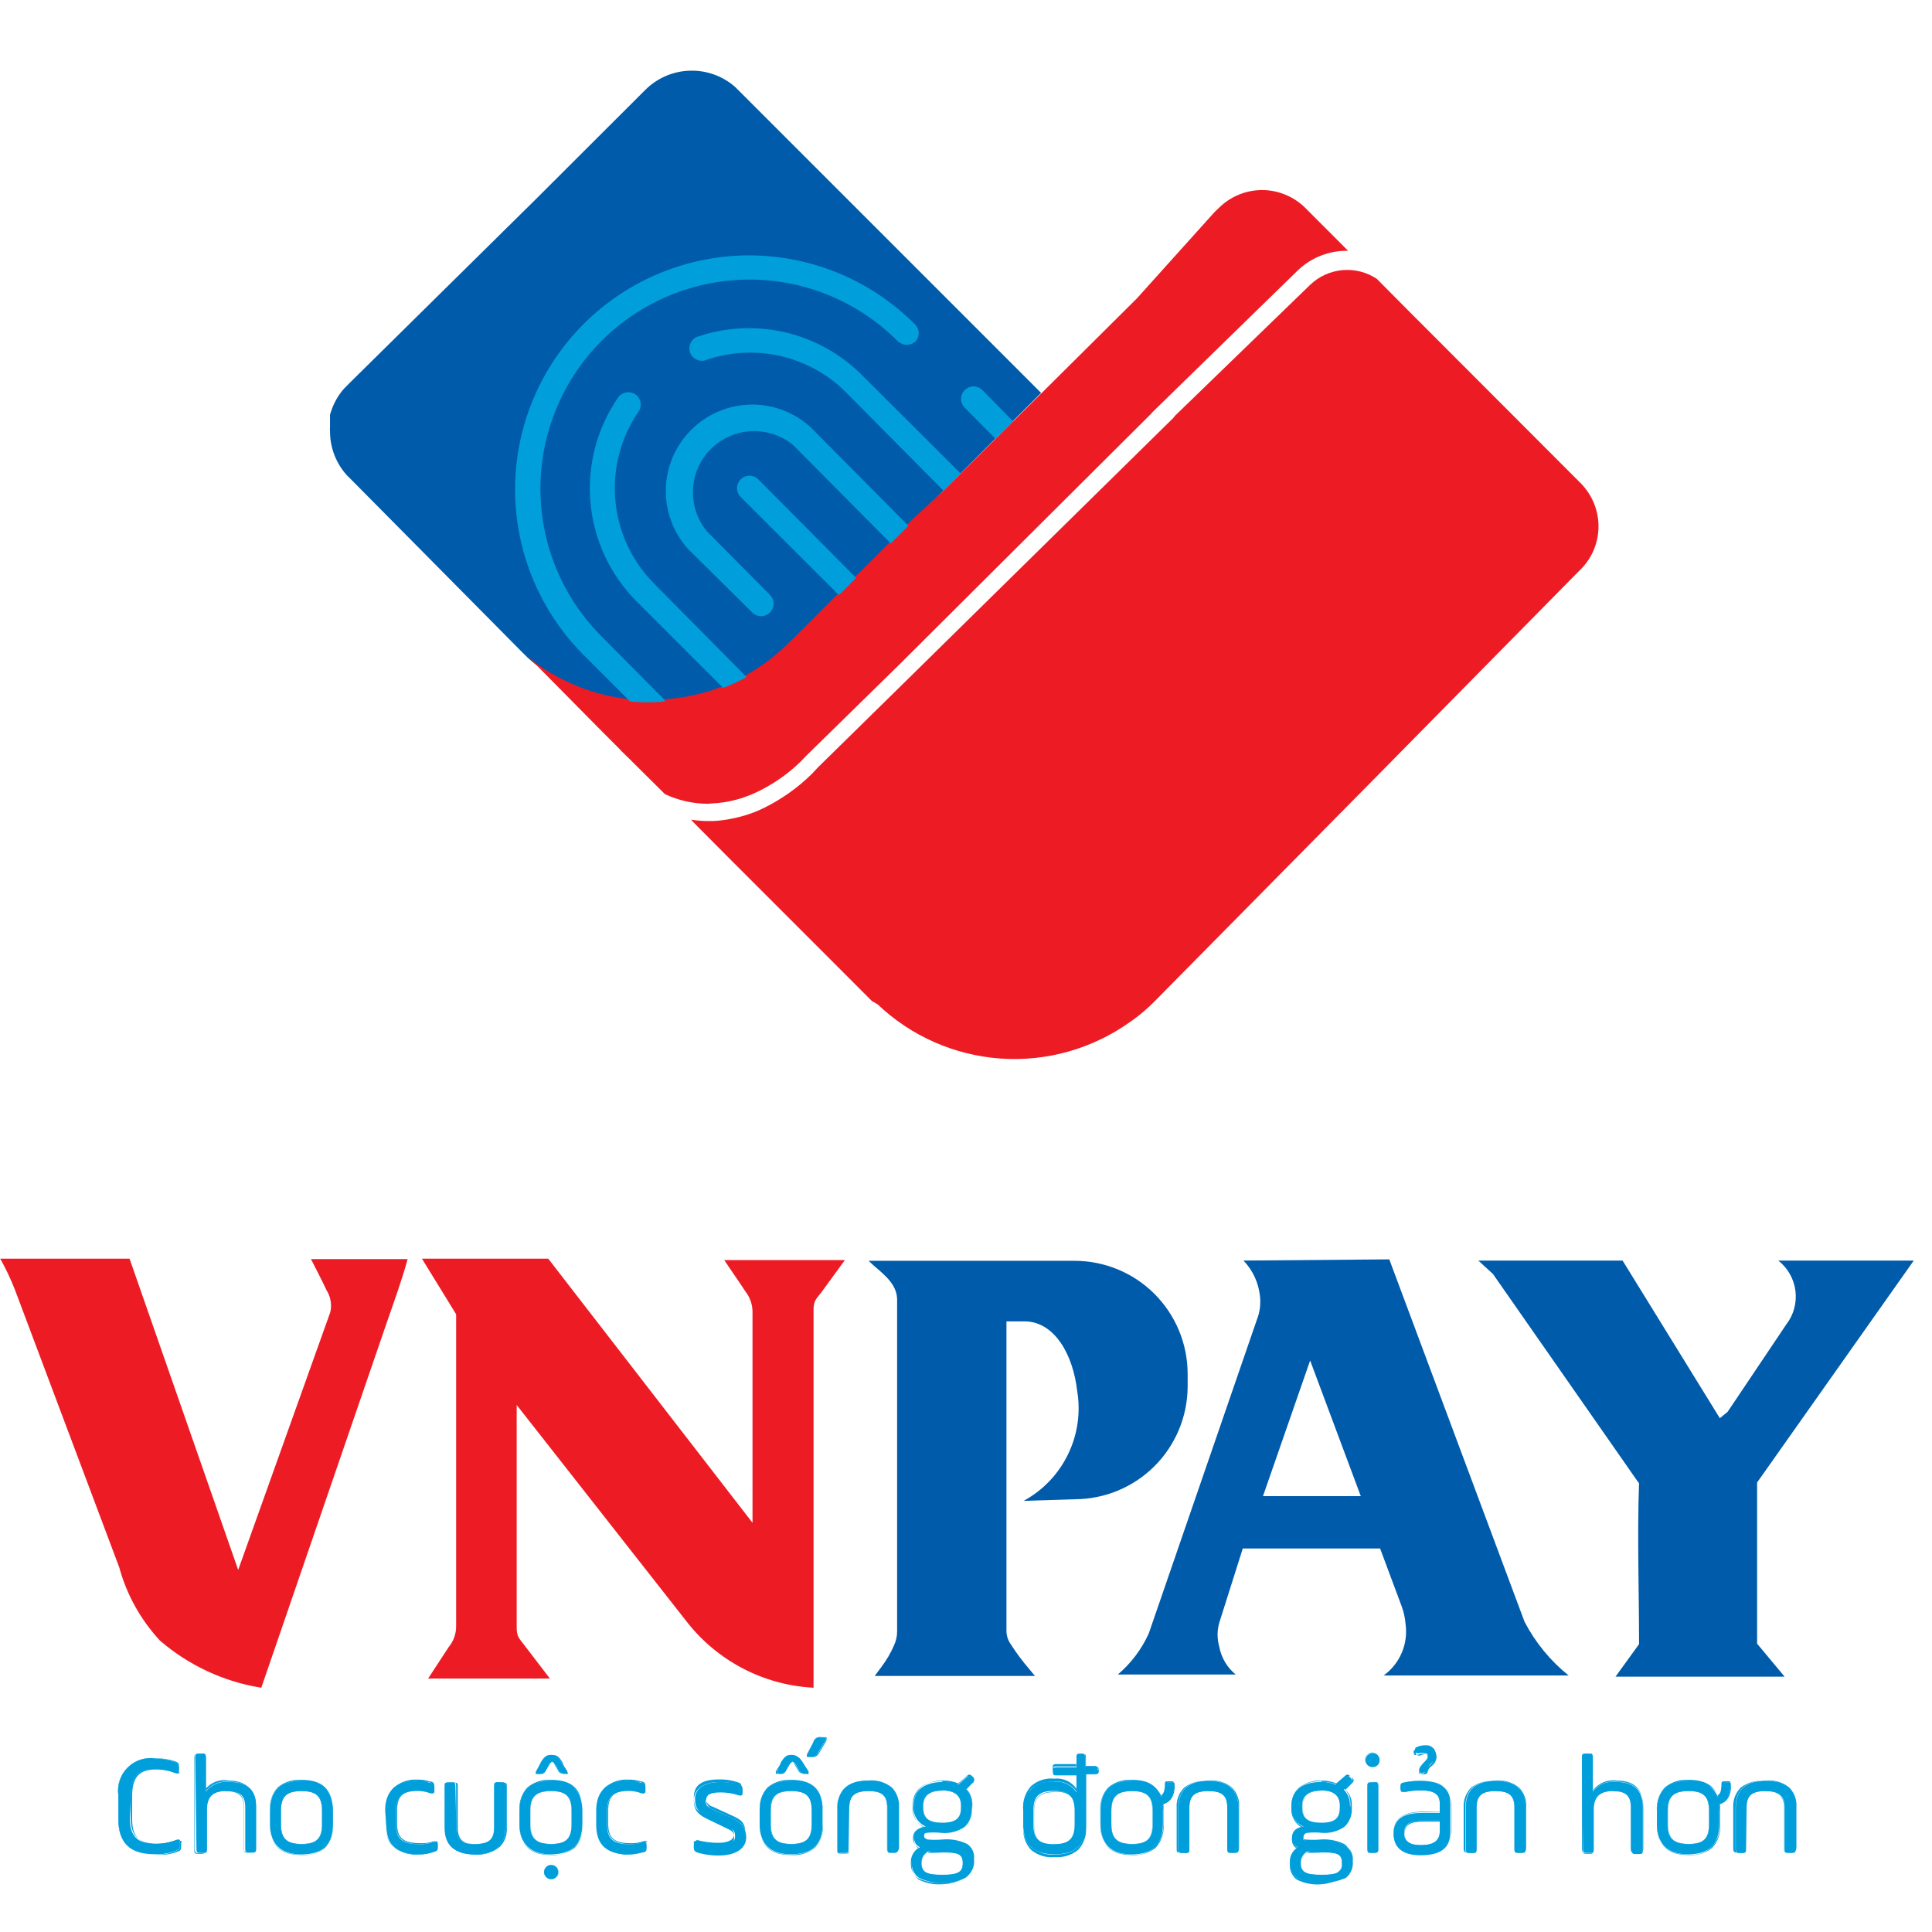 <svg width="32" height="32" viewBox="0 0 32 32" fill="none" xmlns="http://www.w3.org/2000/svg">
<path d="M17.244 6.508L15.683 8.069L15.605 8.147L15.109 8.643L14.742 9.013L14.247 9.509L14.169 9.583L13.954 9.802L13.876 9.876L13.146 10.606L13.068 10.68C12.855 10.893 12.613 11.075 12.35 11.222C12.225 11.292 12.094 11.354 11.96 11.406C11.658 11.523 11.339 11.592 11.016 11.612C10.82 11.63 10.622 11.63 10.426 11.612C9.998 11.566 9.584 11.433 9.209 11.222C9.039 11.134 8.881 11.024 8.741 10.894L8.651 10.805L5.806 7.932L5.747 7.874C5.697 7.819 5.652 7.759 5.615 7.694C5.517 7.529 5.466 7.34 5.466 7.148C5.464 7.118 5.464 7.088 5.466 7.058C5.466 7.011 5.466 6.965 5.466 6.922V6.871C5.505 6.729 5.571 6.596 5.661 6.481C5.685 6.45 5.712 6.422 5.74 6.395L5.79 6.344L8.854 3.32L10.688 1.489C10.883 1.294 11.145 1.18 11.421 1.171C11.697 1.161 11.967 1.257 12.175 1.439L17.244 6.508Z" fill="#005BAA"/>
<path d="M11.727 13.313C11.481 13.313 11.237 13.258 11.013 13.153L10.432 12.576L10.287 12.435L10.264 12.408L9.995 12.139L8.641 10.769L8.73 10.859C8.872 10.99 9.031 11.102 9.203 11.191C9.578 11.402 9.992 11.534 10.42 11.581C10.616 11.598 10.813 11.598 11.009 11.581C11.333 11.561 11.652 11.491 11.954 11.374C12.088 11.322 12.218 11.261 12.344 11.191C12.607 11.044 12.849 10.861 13.062 10.648L13.14 10.574L13.87 9.844L13.948 9.77L14.163 9.552L14.241 9.477L14.736 8.982L15.103 8.611L15.61 8.143L15.688 8.065L18.83 4.943L20.118 3.511L20.188 3.444C20.378 3.255 20.636 3.148 20.904 3.148C21.172 3.148 21.43 3.255 21.62 3.444L22.33 4.155H22.354C22.194 4.148 22.035 4.174 21.886 4.231C21.737 4.288 21.602 4.375 21.488 4.486L19.087 6.828L19.064 6.855L14.896 11.007L13.355 12.517L13.261 12.615C13.051 12.819 12.81 12.987 12.547 13.114C12.401 13.185 12.246 13.238 12.086 13.271C11.995 13.29 11.903 13.302 11.809 13.306L11.727 13.313Z" fill="#ED1C24"/>
<path d="M26.181 9.431L26.103 9.509L22.704 12.959L19.125 16.584C19.014 16.697 18.894 16.8 18.766 16.893L18.716 16.928C18.093 17.372 17.336 17.586 16.573 17.533C15.81 17.479 15.09 17.162 14.536 16.635L14.442 16.581L13.83 15.968L12.101 14.239L11.523 13.658L11.445 13.576C11.538 13.591 11.632 13.599 11.726 13.599H11.808C11.919 13.594 12.028 13.58 12.136 13.556C12.319 13.52 12.496 13.46 12.663 13.377C12.95 13.234 13.214 13.047 13.443 12.822L13.549 12.709L14.876 11.406L19.438 6.918L19.461 6.887L21.701 4.717C21.846 4.578 22.035 4.492 22.236 4.474C22.437 4.456 22.638 4.508 22.805 4.619L23.328 5.146L26.177 7.999C26.202 8.023 26.226 8.049 26.247 8.077C26.406 8.271 26.487 8.517 26.475 8.767C26.463 9.017 26.358 9.254 26.181 9.431Z" fill="#ED1C24"/>
<path d="M15.167 5.653C15.127 5.69 15.074 5.711 15.019 5.711C14.964 5.711 14.911 5.69 14.871 5.653C14.55 5.33 14.169 5.074 13.75 4.899C13.33 4.723 12.88 4.632 12.425 4.631C11.507 4.628 10.625 4.99 9.973 5.637C9.322 6.285 8.954 7.164 8.951 8.083C8.948 9.001 9.31 9.883 9.958 10.535L11.011 11.596C11.012 11.604 11.012 11.612 11.011 11.62C10.82 11.637 10.628 11.637 10.438 11.62L9.657 10.839C8.933 10.11 8.528 9.122 8.531 8.094C8.535 7.065 8.947 6.081 9.677 5.356C10.406 4.632 11.394 4.227 12.422 4.23C13.45 4.234 14.435 4.646 15.159 5.376C15.195 5.413 15.215 5.462 15.217 5.513C15.218 5.564 15.2 5.614 15.167 5.653Z" fill="#009EDB"/>
<path d="M16.782 6.98L16.49 7.269L15.979 6.754C15.959 6.735 15.944 6.712 15.934 6.687C15.923 6.662 15.918 6.635 15.918 6.607C15.918 6.58 15.923 6.553 15.934 6.528C15.944 6.503 15.959 6.48 15.979 6.461C15.998 6.442 16.021 6.427 16.046 6.416C16.071 6.406 16.098 6.4 16.125 6.4C16.152 6.4 16.179 6.406 16.204 6.416C16.229 6.427 16.252 6.442 16.271 6.461L16.782 6.98Z" fill="#009EDB"/>
<path d="M12.366 11.214C12.241 11.284 12.11 11.344 11.976 11.393L10.54 9.957C10.104 9.519 9.836 8.942 9.78 8.326C9.725 7.711 9.886 7.095 10.236 6.586C10.267 6.541 10.315 6.51 10.369 6.5C10.423 6.49 10.479 6.501 10.524 6.531C10.547 6.547 10.566 6.567 10.58 6.59C10.595 6.612 10.605 6.638 10.61 6.665C10.614 6.692 10.614 6.719 10.608 6.746C10.602 6.772 10.591 6.798 10.575 6.82C10.28 7.25 10.145 7.769 10.192 8.289C10.239 8.808 10.465 9.295 10.833 9.665L12.366 11.214Z" fill="#009EDB"/>
<path d="M15.911 7.842L15.696 8.057L15.626 8.127L14.014 6.5C13.719 6.203 13.347 5.996 12.94 5.9C12.533 5.804 12.108 5.824 11.712 5.957C11.685 5.97 11.656 5.976 11.627 5.976C11.598 5.977 11.569 5.971 11.543 5.959C11.516 5.948 11.492 5.931 11.472 5.909C11.452 5.888 11.438 5.862 11.428 5.834C11.419 5.807 11.416 5.777 11.419 5.748C11.422 5.719 11.431 5.691 11.446 5.666C11.46 5.641 11.48 5.619 11.504 5.602C11.527 5.585 11.554 5.573 11.583 5.567C12.05 5.414 12.551 5.394 13.028 5.51C13.506 5.626 13.942 5.873 14.287 6.223L15.911 7.842Z" fill="#009EDB"/>
<path d="M15.047 8.709L14.754 9.001L13.135 7.37C12.94 7.21 12.692 7.129 12.44 7.142C12.188 7.154 11.95 7.261 11.772 7.439C11.594 7.618 11.489 7.857 11.478 8.109C11.467 8.361 11.55 8.608 11.71 8.802L12.752 9.852C12.791 9.891 12.813 9.944 12.813 9.998C12.813 10.053 12.791 10.106 12.752 10.145C12.714 10.184 12.661 10.206 12.606 10.206C12.551 10.206 12.498 10.184 12.46 10.145L11.398 9.095C11.151 8.822 11.018 8.463 11.028 8.095C11.038 7.726 11.19 7.375 11.452 7.116C11.714 6.856 12.066 6.708 12.435 6.701C12.803 6.695 13.161 6.831 13.431 7.081L15.047 8.709Z" fill="#009EDB"/>
<path d="M14.18 9.571L13.965 9.789L13.895 9.856L12.268 8.232C12.229 8.193 12.207 8.141 12.207 8.086C12.207 8.031 12.229 7.978 12.268 7.94C12.306 7.901 12.359 7.879 12.414 7.879C12.469 7.879 12.521 7.901 12.56 7.94L14.18 9.571Z" fill="#009EDB"/>
<path fill-rule="evenodd" clip-rule="evenodd" d="M27.14 24.559L24.728 21.101L24.486 20.879H26.875L28.486 23.49L28.615 23.384L29.587 21.936C29.709 21.778 29.763 21.578 29.738 21.38C29.713 21.182 29.611 21.002 29.454 20.879H31.698L29.103 24.555V27.224L29.559 27.771H26.758L27.148 27.232C27.148 26.346 27.116 25.445 27.148 24.559H27.14ZM20.596 20.879C20.75 21.039 20.846 21.247 20.869 21.468C20.884 21.6 20.867 21.734 20.818 21.858L19.027 27.056C18.908 27.318 18.734 27.549 18.515 27.735H20.467C20.323 27.618 20.227 27.453 20.194 27.271C20.158 27.143 20.158 27.009 20.194 26.881L20.584 25.648H22.859L23.214 26.6C23.25 26.695 23.272 26.795 23.28 26.896C23.303 27.058 23.282 27.224 23.218 27.374C23.154 27.525 23.05 27.655 22.918 27.751H25.981C25.679 27.508 25.43 27.205 25.251 26.861L23.011 20.859L20.596 20.879ZM22.547 24.781H20.919L21.7 22.534L22.539 24.781H22.547ZM14.387 20.883H17.801C18.297 20.884 18.772 21.081 19.122 21.431C19.472 21.782 19.67 22.257 19.671 22.752V22.982C19.665 23.473 19.466 23.942 19.118 24.288C18.77 24.634 18.3 24.829 17.809 24.832L16.954 24.859C17.275 24.685 17.532 24.415 17.691 24.086C17.85 23.758 17.902 23.389 17.84 23.029C17.774 22.452 17.477 21.897 16.982 21.886H16.67V27.002C16.668 27.084 16.693 27.165 16.74 27.232C16.834 27.379 16.938 27.518 17.052 27.65L17.142 27.759H14.488L14.601 27.607C14.684 27.497 14.754 27.378 14.808 27.252C14.842 27.178 14.86 27.098 14.859 27.017V21.511C14.847 21.222 14.562 21.058 14.387 20.883Z" fill="#005BAA"/>
<path fill-rule="evenodd" clip-rule="evenodd" d="M0.004 20.848H2.146L3.945 26.003L5.471 21.733C5.499 21.609 5.477 21.479 5.409 21.371C5.327 21.195 5.237 21.027 5.151 20.855H6.751C6.658 21.203 6.517 21.585 6.396 21.936L4.328 27.954C3.707 27.855 3.126 27.584 2.65 27.174C2.33 26.829 2.098 26.413 1.975 25.96L0.246 21.359C0.177 21.183 0.096 21.012 0.004 20.848ZM8.558 23.271V26.955C8.558 27.103 8.593 27.131 8.687 27.252L9.108 27.802H7.091L7.43 27.283C7.514 27.182 7.558 27.055 7.555 26.924V21.769L6.989 20.848H9.081L12.464 25.222V21.749C12.468 21.618 12.425 21.489 12.343 21.386C12.23 21.211 12.109 21.043 11.996 20.871H13.994L13.604 21.406C13.51 21.523 13.475 21.55 13.475 21.702V27.954C13.066 27.933 12.667 27.824 12.304 27.635C11.941 27.445 11.623 27.18 11.372 26.857L8.558 23.271Z" fill="#ED1C24"/>
<path d="M2.15 30.123C2.15 30.396 2.267 30.541 2.567 30.541C2.684 30.541 2.801 30.519 2.911 30.478C2.965 30.455 2.981 30.478 2.981 30.529V30.56C2.981 30.607 2.981 30.626 2.911 30.654C2.803 30.696 2.687 30.716 2.571 30.712C2.157 30.712 1.962 30.529 1.962 30.123V29.733C1.951 29.65 1.958 29.567 1.985 29.488C2.011 29.409 2.055 29.337 2.114 29.278C2.172 29.219 2.244 29.174 2.322 29.148C2.401 29.121 2.485 29.113 2.567 29.124C2.681 29.125 2.793 29.146 2.899 29.186C2.954 29.206 2.965 29.229 2.965 29.276V29.307C2.965 29.366 2.942 29.381 2.891 29.362C2.786 29.317 2.673 29.294 2.559 29.296C2.271 29.296 2.169 29.436 2.169 29.741L2.15 30.123Z" fill="#009EDB"/>
<path d="M2.571 30.717C2.154 30.717 1.958 30.525 1.958 30.123V29.733C1.947 29.651 1.954 29.566 1.981 29.487C2.007 29.408 2.052 29.336 2.111 29.277C2.17 29.218 2.242 29.173 2.321 29.147C2.4 29.12 2.485 29.113 2.567 29.125C2.681 29.125 2.793 29.146 2.899 29.187C2.957 29.21 2.969 29.234 2.969 29.281V29.312C2.969 29.343 2.969 29.363 2.969 29.37C2.969 29.378 2.938 29.37 2.911 29.37C2.805 29.329 2.692 29.308 2.579 29.308C2.298 29.308 2.189 29.445 2.189 29.749V30.139C2.189 30.424 2.314 30.553 2.602 30.553C2.719 30.554 2.834 30.533 2.942 30.49C2.973 30.49 2.989 30.49 3 30.49C3.012 30.49 3 30.518 3 30.549V30.58C3 30.631 3 30.65 2.93 30.674C2.816 30.716 2.693 30.731 2.571 30.717ZM2.571 29.128C2.488 29.116 2.404 29.124 2.324 29.151C2.245 29.177 2.173 29.222 2.114 29.282C2.055 29.341 2.011 29.414 1.985 29.494C1.96 29.574 1.953 29.658 1.966 29.741V30.131C1.966 30.521 2.161 30.717 2.575 30.717C2.69 30.723 2.805 30.703 2.911 30.658C2.969 30.635 2.981 30.615 2.981 30.568V30.529C2.981 30.498 2.981 30.483 2.981 30.475C2.981 30.467 2.957 30.475 2.93 30.475C2.821 30.517 2.704 30.539 2.587 30.537C2.298 30.537 2.165 30.408 2.165 30.12V29.729C2.165 29.421 2.294 29.285 2.579 29.285C2.694 29.283 2.808 29.304 2.915 29.347C2.938 29.347 2.954 29.347 2.965 29.347C2.969 29.338 2.971 29.329 2.971 29.32C2.971 29.31 2.969 29.301 2.965 29.292V29.261C2.965 29.218 2.965 29.195 2.895 29.171C2.79 29.136 2.678 29.12 2.567 29.125L2.571 29.128Z" fill="#009EDB"/>
<path d="M3.234 29.125C3.234 29.059 3.234 29.047 3.309 29.047H3.336C3.398 29.047 3.41 29.047 3.41 29.125V29.675C3.455 29.617 3.515 29.571 3.584 29.543C3.652 29.515 3.727 29.505 3.8 29.515C4.077 29.515 4.241 29.632 4.241 29.905V30.608C4.241 30.67 4.241 30.682 4.167 30.682H4.136C4.073 30.682 4.062 30.682 4.062 30.608V29.933C4.062 29.745 3.98 29.663 3.757 29.663C3.535 29.663 3.429 29.753 3.429 29.972V30.616C3.429 30.678 3.429 30.69 3.355 30.69H3.328C3.269 30.69 3.254 30.69 3.254 30.616L3.234 29.125Z" fill="#009EDB"/>
<path d="M4.144 30.686H4.112C4.05 30.686 4.038 30.686 4.038 30.608V29.933C4.038 29.741 3.949 29.667 3.734 29.667C3.519 29.667 3.41 29.757 3.41 29.972V30.616C3.41 30.678 3.41 30.694 3.332 30.694H3.305C3.242 30.694 3.227 30.694 3.227 30.616V29.125C3.227 29.055 3.227 29.043 3.305 29.043H3.332C3.394 29.043 3.41 29.043 3.41 29.125V29.667C3.456 29.61 3.516 29.565 3.584 29.537C3.653 29.51 3.727 29.501 3.8 29.511C4.093 29.511 4.241 29.652 4.241 29.933V30.635C4.237 30.686 4.21 30.686 4.144 30.686ZM3.734 29.652C3.952 29.652 4.042 29.734 4.042 29.925V30.608C4.042 30.67 4.042 30.678 4.112 30.678H4.144C4.206 30.678 4.218 30.678 4.218 30.608V29.905C4.218 29.628 4.069 29.492 3.781 29.492C3.707 29.478 3.631 29.486 3.562 29.515C3.493 29.543 3.433 29.59 3.39 29.652V29.125C3.39 29.062 3.39 29.051 3.32 29.051H3.293C3.234 29.051 3.219 29.051 3.219 29.125V30.635C3.219 30.698 3.219 30.705 3.293 30.705H3.32C3.383 30.705 3.39 30.705 3.39 30.635V29.972C3.402 29.753 3.504 29.66 3.734 29.66V29.652Z" fill="#009EDB"/>
<path d="M4.473 30.214V29.996C4.473 29.664 4.648 29.496 4.996 29.496C5.343 29.496 5.515 29.668 5.515 29.996V30.214C5.515 30.55 5.343 30.714 4.996 30.714C4.648 30.714 4.473 30.542 4.473 30.214ZM5.335 29.996C5.335 29.765 5.253 29.664 4.996 29.664C4.738 29.664 4.652 29.765 4.652 29.996V30.214C4.652 30.444 4.738 30.546 4.996 30.546C5.253 30.546 5.335 30.444 5.335 30.214V29.996Z" fill="#009EDB"/>
<path d="M4.994 30.717C4.635 30.717 4.471 30.557 4.471 30.213V29.995C4.464 29.924 4.472 29.853 4.495 29.786C4.517 29.719 4.553 29.657 4.6 29.605C4.71 29.515 4.849 29.471 4.99 29.48C5.345 29.48 5.509 29.64 5.509 29.983V30.202C5.52 30.272 5.514 30.343 5.491 30.411C5.469 30.478 5.432 30.539 5.382 30.589C5.331 30.639 5.27 30.677 5.203 30.699C5.136 30.721 5.064 30.727 4.994 30.717ZM4.994 29.499C4.853 29.488 4.713 29.531 4.604 29.62C4.556 29.672 4.519 29.734 4.497 29.801C4.475 29.869 4.467 29.94 4.475 30.01V30.229C4.475 30.568 4.639 30.724 4.994 30.724C5.135 30.737 5.275 30.694 5.384 30.604C5.432 30.552 5.469 30.49 5.491 30.422C5.513 30.355 5.521 30.284 5.513 30.213V29.995C5.509 29.655 5.345 29.515 4.994 29.515V29.499ZM4.994 30.549C4.744 30.549 4.647 30.455 4.647 30.213V29.995C4.647 29.753 4.74 29.659 4.994 29.659C5.248 29.659 5.337 29.753 5.337 29.995V30.213C5.337 30.459 5.244 30.549 4.994 30.549ZM4.994 29.667C4.744 29.667 4.654 29.753 4.654 29.995V30.213C4.654 30.451 4.748 30.541 4.994 30.541C5.24 30.541 5.333 30.455 5.333 30.213V29.995C5.333 29.753 5.24 29.667 4.994 29.667Z" fill="#009EDB"/>
<path d="M6.379 29.988C6.379 29.676 6.547 29.496 6.91 29.496C6.98 29.494 7.05 29.505 7.116 29.528C7.175 29.528 7.191 29.563 7.191 29.617V29.641C7.191 29.699 7.191 29.719 7.116 29.699C7.052 29.675 6.983 29.663 6.914 29.664C6.648 29.664 6.558 29.77 6.558 29.992V30.222C6.558 30.46 6.664 30.546 6.949 30.546C7.02 30.549 7.092 30.538 7.159 30.515C7.214 30.495 7.23 30.515 7.23 30.573V30.597C7.23 30.648 7.23 30.667 7.155 30.683C7.084 30.706 7.008 30.716 6.933 30.714C6.57 30.714 6.398 30.558 6.398 30.222L6.379 29.988Z" fill="#009EDB"/>
<path d="M6.914 30.717C6.773 30.725 6.634 30.682 6.523 30.596C6.474 30.544 6.437 30.483 6.414 30.415C6.391 30.348 6.383 30.276 6.391 30.205V29.971C6.386 29.905 6.396 29.838 6.419 29.776C6.442 29.713 6.477 29.656 6.523 29.608C6.631 29.515 6.771 29.467 6.914 29.476C6.984 29.475 7.054 29.485 7.12 29.507C7.183 29.507 7.195 29.546 7.195 29.601V29.624C7.195 29.659 7.195 29.679 7.195 29.686C7.186 29.691 7.175 29.694 7.165 29.694C7.155 29.694 7.145 29.691 7.136 29.686C7.07 29.666 7.002 29.655 6.933 29.655C6.679 29.655 6.578 29.749 6.578 29.979V30.209C6.578 30.444 6.679 30.529 6.968 30.529C7.04 30.532 7.111 30.522 7.179 30.498C7.206 30.498 7.222 30.498 7.234 30.498C7.245 30.498 7.253 30.525 7.253 30.561V30.584C7.253 30.639 7.253 30.658 7.175 30.674C7.091 30.703 7.003 30.718 6.914 30.717ZM6.914 29.499C6.566 29.499 6.387 29.667 6.387 29.987V30.221C6.387 30.557 6.555 30.709 6.917 30.709C6.993 30.71 7.067 30.701 7.14 30.681C7.198 30.681 7.214 30.646 7.214 30.596V30.572C7.214 30.541 7.214 30.521 7.214 30.514C7.214 30.506 7.187 30.514 7.163 30.514C7.094 30.535 7.021 30.546 6.949 30.545C6.679 30.545 6.558 30.451 6.558 30.217V29.987C6.558 29.753 6.664 29.655 6.917 29.655C6.987 29.654 7.055 29.666 7.12 29.69C7.148 29.69 7.163 29.69 7.175 29.69C7.187 29.69 7.175 29.663 7.175 29.632V29.608C7.175 29.558 7.175 29.538 7.105 29.519C7.04 29.508 6.975 29.507 6.91 29.515L6.914 29.499Z" fill="#009EDB"/>
<path d="M7.558 30.269C7.558 30.456 7.636 30.546 7.875 30.546C8.113 30.546 8.191 30.46 8.191 30.269V29.594C8.191 29.535 8.191 29.52 8.269 29.52H8.292C8.358 29.52 8.37 29.52 8.37 29.594V30.269C8.37 30.558 8.226 30.714 7.875 30.714C7.523 30.714 7.363 30.565 7.363 30.269V29.594C7.363 29.535 7.363 29.52 7.441 29.52H7.465C7.531 29.52 7.543 29.52 7.543 29.594L7.558 30.269Z" fill="#009EDB"/>
<path d="M7.871 30.718C7.543 30.718 7.375 30.565 7.375 30.269V29.594C7.375 29.535 7.375 29.516 7.449 29.516H7.476C7.543 29.516 7.555 29.516 7.555 29.594V30.269C7.555 30.468 7.644 30.542 7.871 30.542C8.097 30.542 8.183 30.468 8.183 30.269V29.594C8.183 29.535 8.183 29.516 8.265 29.516H8.288C8.358 29.516 8.366 29.516 8.366 29.594V30.269C8.372 30.329 8.365 30.39 8.345 30.447C8.326 30.504 8.294 30.556 8.253 30.601C8.145 30.687 8.008 30.729 7.871 30.718ZM7.449 29.516C7.395 29.516 7.379 29.516 7.379 29.586V30.261C7.374 30.322 7.382 30.383 7.403 30.44C7.424 30.498 7.457 30.55 7.5 30.593C7.611 30.678 7.751 30.718 7.89 30.702C7.959 30.71 8.03 30.704 8.097 30.684C8.163 30.665 8.226 30.632 8.28 30.589C8.322 30.546 8.353 30.494 8.373 30.437C8.392 30.381 8.399 30.32 8.394 30.261V29.594C8.394 29.539 8.394 29.523 8.319 29.523H8.296C8.237 29.523 8.222 29.523 8.222 29.594V30.269C8.222 30.472 8.132 30.55 7.902 30.55C7.672 30.55 7.582 30.472 7.582 30.269V29.594C7.582 29.539 7.582 29.523 7.508 29.523L7.449 29.516Z" fill="#009EDB"/>
<path d="M8.605 30.214V29.995C8.605 29.663 8.777 29.496 9.128 29.496C9.48 29.496 9.644 29.667 9.644 29.995V30.214C9.644 30.549 9.472 30.713 9.128 30.713C8.785 30.713 8.605 30.541 8.605 30.214ZM9.468 29.995C9.468 29.765 9.386 29.663 9.128 29.663C8.871 29.663 8.781 29.765 8.781 29.995V30.214C8.781 30.444 8.871 30.545 9.128 30.545C9.386 30.545 9.468 30.444 9.468 30.214V29.995ZM8.961 29.183C9.015 29.098 9.05 29.066 9.128 29.066C9.206 29.066 9.238 29.09 9.296 29.183L9.386 29.324C9.413 29.367 9.386 29.379 9.355 29.379C9.335 29.382 9.314 29.378 9.296 29.368C9.279 29.358 9.265 29.343 9.257 29.324L9.203 29.23C9.167 29.164 9.128 29.164 9.089 29.23L9.039 29.324C9.03 29.342 9.016 29.358 8.999 29.367C8.981 29.377 8.961 29.381 8.941 29.379H8.918C8.871 29.379 8.863 29.379 8.89 29.324L8.961 29.183ZM9.046 30.924C9.063 30.908 9.084 30.897 9.106 30.893C9.129 30.889 9.152 30.891 9.174 30.9C9.195 30.909 9.213 30.924 9.226 30.943C9.238 30.962 9.245 30.985 9.245 31.008C9.245 31.031 9.238 31.053 9.226 31.073C9.213 31.092 9.195 31.107 9.174 31.116C9.152 31.125 9.129 31.127 9.106 31.123C9.084 31.119 9.063 31.108 9.046 31.092C9.035 31.081 9.026 31.068 9.02 31.053C9.014 31.039 9.011 31.023 9.011 31.008C9.011 30.992 9.014 30.977 9.02 30.962C9.026 30.948 9.035 30.935 9.046 30.924Z" fill="#009EDB"/>
<path d="M9.13 31.127C9.1 31.126 9.07 31.113 9.049 31.091C9.027 31.07 9.014 31.041 9.013 31.01C9.013 30.994 9.016 30.978 9.022 30.963C9.028 30.948 9.037 30.935 9.048 30.924C9.059 30.913 9.071 30.903 9.085 30.897C9.1 30.891 9.115 30.888 9.13 30.889C9.162 30.889 9.193 30.902 9.216 30.924C9.239 30.947 9.251 30.978 9.251 31.01C9.252 31.025 9.249 31.041 9.243 31.055C9.237 31.069 9.228 31.081 9.216 31.092C9.205 31.103 9.191 31.112 9.177 31.118C9.162 31.124 9.146 31.127 9.13 31.127ZM9.13 30.893C9.115 30.893 9.1 30.896 9.086 30.902C9.072 30.908 9.059 30.917 9.048 30.928C9.028 30.95 9.017 30.98 9.017 31.01C9.017 31.04 9.029 31.069 9.049 31.091C9.071 31.112 9.1 31.124 9.13 31.124C9.161 31.124 9.19 31.112 9.212 31.092C9.223 31.081 9.232 31.069 9.238 31.054C9.244 31.04 9.247 31.025 9.247 31.01C9.246 30.979 9.234 30.95 9.212 30.928C9.19 30.906 9.161 30.894 9.13 30.893ZM9.13 30.717C8.771 30.717 8.604 30.557 8.604 30.214V29.995C8.597 29.924 8.606 29.853 8.629 29.786C8.652 29.719 8.688 29.657 8.736 29.605C8.846 29.515 8.985 29.47 9.126 29.48C9.482 29.48 9.645 29.64 9.645 29.983V30.202C9.656 30.272 9.65 30.344 9.628 30.411C9.606 30.478 9.568 30.54 9.518 30.59C9.468 30.64 9.407 30.677 9.339 30.7C9.272 30.722 9.2 30.728 9.13 30.717ZM9.13 29.5C8.989 29.488 8.849 29.531 8.74 29.621C8.692 29.673 8.656 29.734 8.633 29.802C8.611 29.869 8.604 29.94 8.611 30.011V30.229C8.611 30.569 8.775 30.725 9.13 30.725C9.271 30.737 9.411 30.693 9.521 30.604C9.569 30.552 9.605 30.49 9.627 30.423C9.65 30.355 9.657 30.284 9.649 30.214V29.995C9.645 29.656 9.482 29.515 9.13 29.515V29.5ZM9.13 30.549C8.881 30.549 8.783 30.456 8.783 30.214V29.995C8.783 29.753 8.877 29.66 9.13 29.66C9.384 29.66 9.47 29.753 9.47 29.995V30.214C9.47 30.46 9.38 30.549 9.13 30.549ZM9.13 29.667C8.881 29.667 8.787 29.753 8.787 29.995V30.214C8.787 30.452 8.884 30.541 9.13 30.541C9.376 30.541 9.466 30.456 9.466 30.214V29.995C9.466 29.753 9.376 29.667 9.13 29.667ZM9.357 29.383C9.336 29.386 9.315 29.381 9.297 29.371C9.28 29.36 9.266 29.343 9.259 29.324L9.204 29.234C9.204 29.199 9.165 29.183 9.15 29.183C9.15 29.183 9.111 29.183 9.095 29.234L9.041 29.324C9.034 29.343 9.02 29.36 9.002 29.371C8.984 29.381 8.964 29.386 8.943 29.383H8.92C8.892 29.383 8.881 29.383 8.877 29.383C8.873 29.383 8.877 29.359 8.877 29.34L8.966 29.199C9.025 29.113 9.056 29.082 9.138 29.082C9.22 29.082 9.247 29.105 9.306 29.199L9.396 29.34C9.396 29.359 9.419 29.375 9.396 29.383C9.372 29.39 9.384 29.383 9.357 29.383ZM9.13 29.18C9.13 29.18 9.169 29.18 9.189 29.23L9.243 29.324C9.25 29.343 9.264 29.358 9.281 29.368C9.298 29.378 9.318 29.382 9.337 29.379C9.364 29.379 9.376 29.379 9.38 29.379C9.384 29.379 9.38 29.379 9.38 29.34L9.314 29.187C9.259 29.094 9.224 29.07 9.15 29.07C9.076 29.07 9.041 29.098 8.982 29.187L8.892 29.328C8.892 29.328 8.892 29.359 8.892 29.367C8.892 29.375 8.892 29.367 8.931 29.367H8.924C8.943 29.369 8.962 29.364 8.979 29.355C8.996 29.345 9.009 29.33 9.017 29.312L9.072 29.219C9.091 29.195 9.111 29.18 9.13 29.18Z" fill="#009EDB"/>
<path d="M9.875 29.988C9.875 29.676 10.043 29.496 10.406 29.496C10.476 29.494 10.546 29.505 10.613 29.528C10.671 29.528 10.687 29.563 10.687 29.617V29.641C10.687 29.699 10.687 29.719 10.613 29.699C10.548 29.675 10.479 29.663 10.41 29.664C10.144 29.664 10.055 29.77 10.055 29.992V30.222C10.055 30.46 10.16 30.546 10.425 30.546C10.498 30.548 10.571 30.538 10.64 30.515C10.694 30.495 10.71 30.515 10.71 30.573V30.597C10.71 30.648 10.71 30.667 10.632 30.683C10.562 30.706 10.488 30.716 10.414 30.714C10.047 30.714 9.875 30.558 9.875 30.222V29.988Z" fill="#009EDB"/>
<path d="M10.414 30.717C10.273 30.726 10.134 30.683 10.023 30.596C9.973 30.545 9.936 30.483 9.913 30.416C9.89 30.348 9.882 30.276 9.891 30.205V29.971C9.886 29.905 9.895 29.839 9.917 29.776C9.939 29.714 9.974 29.657 10.019 29.608C10.127 29.515 10.267 29.467 10.41 29.476C10.481 29.475 10.552 29.486 10.62 29.507C10.679 29.507 10.691 29.546 10.691 29.601V29.624C10.691 29.659 10.691 29.679 10.691 29.686C10.682 29.691 10.672 29.694 10.661 29.694C10.651 29.694 10.641 29.691 10.632 29.686C10.566 29.666 10.498 29.655 10.429 29.655C10.179 29.655 10.074 29.749 10.074 29.979V30.209C10.074 30.444 10.175 30.529 10.445 30.529C10.516 30.532 10.588 30.522 10.655 30.498C10.665 30.494 10.675 30.492 10.685 30.492C10.695 30.492 10.705 30.494 10.714 30.498C10.714 30.498 10.714 30.525 10.714 30.561V30.584C10.714 30.639 10.714 30.658 10.64 30.674C10.567 30.699 10.491 30.714 10.414 30.717ZM10.414 29.499C10.07 29.499 9.887 29.667 9.887 29.987V30.221C9.887 30.557 10.055 30.709 10.421 30.709C10.495 30.71 10.569 30.701 10.64 30.681C10.698 30.681 10.714 30.646 10.714 30.596V30.572C10.714 30.541 10.714 30.521 10.714 30.514C10.714 30.506 10.687 30.514 10.663 30.514C10.594 30.535 10.521 30.546 10.449 30.545C10.179 30.545 10.058 30.451 10.058 30.217V29.987C10.058 29.753 10.164 29.655 10.418 29.655C10.488 29.654 10.558 29.666 10.624 29.69C10.652 29.69 10.667 29.69 10.675 29.69C10.683 29.69 10.675 29.663 10.675 29.632V29.608C10.675 29.558 10.675 29.538 10.605 29.519C10.539 29.507 10.472 29.506 10.406 29.515L10.414 29.499Z" fill="#009EDB"/>
<path d="M11.492 30.561C11.492 30.503 11.492 30.487 11.57 30.499C11.683 30.532 11.8 30.549 11.918 30.55C12.101 30.55 12.175 30.515 12.175 30.413C12.175 30.312 12.136 30.296 12.023 30.241L11.734 30.105C11.582 30.031 11.512 29.96 11.512 29.797C11.512 29.633 11.652 29.516 11.933 29.516C12.034 29.515 12.134 29.529 12.23 29.559C12.284 29.559 12.3 29.594 12.3 29.648V29.672C12.3 29.73 12.3 29.742 12.226 29.726C12.13 29.696 12.03 29.682 11.929 29.683C11.754 29.683 11.687 29.719 11.687 29.816C11.687 29.914 11.73 29.933 11.812 29.972L12.117 30.109C12.277 30.187 12.355 30.257 12.355 30.429C12.355 30.601 12.21 30.733 11.906 30.733C11.793 30.735 11.68 30.72 11.57 30.69C11.508 30.671 11.492 30.651 11.492 30.601V30.561Z" fill="#009EDB"/>
<path d="M11.906 30.718C11.791 30.718 11.677 30.702 11.566 30.671C11.508 30.671 11.492 30.636 11.492 30.581C11.492 30.55 11.492 30.53 11.492 30.523C11.492 30.515 11.523 30.523 11.555 30.523C11.668 30.554 11.785 30.57 11.902 30.57C12.089 30.57 12.159 30.534 12.159 30.437C12.159 30.339 12.124 30.324 12.007 30.269L11.715 30.128C11.57 30.058 11.492 29.988 11.492 29.82C11.492 29.652 11.629 29.516 11.918 29.516C12.018 29.514 12.119 29.53 12.214 29.563C12.273 29.563 12.288 29.598 12.288 29.652V29.676C12.296 29.695 12.296 29.715 12.288 29.734C12.268 29.743 12.246 29.743 12.226 29.734C12.132 29.702 12.033 29.686 11.933 29.688C11.761 29.688 11.695 29.727 11.695 29.82C11.697 29.855 11.71 29.888 11.731 29.916C11.753 29.943 11.783 29.963 11.816 29.972L12.12 30.113C12.277 30.183 12.358 30.257 12.358 30.433C12.358 30.608 12.21 30.718 11.906 30.718ZM11.516 30.499H11.492C11.492 30.499 11.492 30.527 11.492 30.554C11.492 30.605 11.492 30.624 11.566 30.64C11.675 30.67 11.789 30.685 11.902 30.683C12.21 30.683 12.347 30.593 12.347 30.382C12.347 30.172 12.265 30.136 12.113 30.066L11.808 29.926C11.773 29.917 11.742 29.897 11.719 29.869C11.695 29.84 11.682 29.806 11.68 29.77C11.68 29.672 11.75 29.633 11.925 29.633C12.026 29.632 12.126 29.648 12.222 29.68C12.249 29.68 12.265 29.68 12.277 29.68C12.28 29.671 12.282 29.662 12.282 29.652C12.282 29.643 12.28 29.634 12.277 29.625V29.602C12.277 29.547 12.277 29.535 12.206 29.516C12.111 29.485 12.01 29.47 11.91 29.473C11.625 29.473 11.492 29.567 11.492 29.77C11.492 29.972 11.566 30.004 11.711 30.074L11.999 30.214C12.117 30.269 12.156 30.312 12.156 30.386C12.156 30.46 12.085 30.523 11.894 30.523C11.775 30.523 11.657 30.507 11.543 30.476L11.516 30.499Z" fill="#009EDB"/>
<path d="M12.582 30.213V29.994C12.582 29.663 12.758 29.495 13.105 29.495C13.452 29.495 13.624 29.667 13.624 29.994V30.213C13.624 30.549 13.452 30.712 13.105 30.712C12.758 30.712 12.582 30.541 12.582 30.213ZM13.444 29.994C13.444 29.764 13.366 29.663 13.105 29.663C12.844 29.663 12.761 29.764 12.761 29.994V30.213C12.761 30.443 12.847 30.545 13.105 30.545C13.363 30.545 13.444 30.443 13.444 30.213V29.994ZM12.937 29.183C12.996 29.097 13.027 29.066 13.105 29.066C13.183 29.066 13.218 29.089 13.273 29.183L13.366 29.323C13.394 29.366 13.366 29.378 13.335 29.378C13.315 29.381 13.295 29.378 13.277 29.368C13.259 29.358 13.245 29.342 13.238 29.323L13.183 29.23C13.144 29.163 13.105 29.163 13.07 29.23L13.015 29.323C12.992 29.37 12.968 29.378 12.918 29.378C12.867 29.378 12.859 29.378 12.886 29.323L12.937 29.183ZM13.542 29.042C13.532 29.06 13.517 29.075 13.499 29.085C13.481 29.094 13.461 29.099 13.441 29.097H13.417C13.363 29.097 13.355 29.097 13.382 29.038L13.48 28.847C13.488 28.823 13.505 28.803 13.527 28.79C13.55 28.777 13.575 28.773 13.601 28.777H13.624C13.686 28.777 13.698 28.777 13.663 28.843L13.542 29.042Z" fill="#009EDB"/>
<path d="M13.107 30.717C12.752 30.717 12.584 30.557 12.584 30.213V29.995C12.578 29.924 12.586 29.854 12.608 29.786C12.63 29.719 12.666 29.657 12.713 29.605C12.823 29.516 12.962 29.472 13.103 29.48C13.459 29.48 13.626 29.64 13.626 29.983V30.202C13.63 30.549 13.455 30.717 13.107 30.717ZM13.107 29.499C12.966 29.488 12.827 29.531 12.717 29.62C12.669 29.672 12.633 29.734 12.61 29.801C12.588 29.869 12.581 29.94 12.588 30.011V30.229C12.588 30.569 12.752 30.725 13.107 30.725C13.248 30.737 13.388 30.694 13.498 30.604C13.546 30.552 13.582 30.49 13.604 30.423C13.627 30.355 13.634 30.284 13.626 30.213V29.995C13.607 29.655 13.459 29.515 13.107 29.515V29.499ZM13.107 30.549C12.857 30.549 12.76 30.455 12.76 30.213V29.995C12.76 29.753 12.854 29.659 13.107 29.659C13.361 29.659 13.451 29.753 13.451 29.995V30.213C13.451 30.459 13.357 30.549 13.107 30.549ZM13.107 29.667C12.857 29.667 12.768 29.753 12.768 29.995V30.213C12.768 30.451 12.861 30.541 13.107 30.541C13.353 30.541 13.447 30.455 13.447 30.213V29.995C13.447 29.753 13.353 29.667 13.107 29.667ZM13.338 29.382C13.316 29.386 13.295 29.381 13.277 29.371C13.258 29.36 13.244 29.343 13.236 29.324L13.181 29.234C13.146 29.168 13.111 29.168 13.072 29.234L13.021 29.324C13.014 29.343 12.999 29.36 12.981 29.371C12.963 29.381 12.941 29.386 12.92 29.382C12.893 29.382 12.877 29.382 12.873 29.382C12.869 29.382 12.873 29.359 12.873 29.339L12.963 29.199C13.018 29.113 13.053 29.082 13.131 29.082C13.209 29.082 13.244 29.105 13.302 29.199L13.392 29.339C13.392 29.359 13.392 29.374 13.392 29.382C13.392 29.39 13.365 29.382 13.338 29.382ZM13.107 29.179C13.107 29.179 13.146 29.179 13.166 29.23L13.22 29.324C13.229 29.342 13.243 29.357 13.26 29.367C13.278 29.377 13.298 29.381 13.318 29.378C13.341 29.378 13.357 29.378 13.361 29.378C13.365 29.378 13.361 29.378 13.361 29.339L13.271 29.199C13.213 29.105 13.181 29.082 13.103 29.082C13.025 29.082 12.994 29.109 12.94 29.199L12.85 29.339C12.85 29.339 12.85 29.37 12.85 29.378C12.85 29.386 12.85 29.378 12.893 29.378C12.912 29.38 12.933 29.376 12.95 29.366C12.967 29.357 12.982 29.342 12.99 29.324L13.041 29.23C13.068 29.195 13.088 29.179 13.107 29.179ZM13.443 29.101H13.419C13.388 29.101 13.373 29.101 13.369 29.101C13.362 29.085 13.362 29.067 13.369 29.05L13.47 28.859C13.473 28.844 13.479 28.83 13.487 28.818C13.496 28.805 13.507 28.794 13.52 28.786C13.532 28.778 13.547 28.773 13.562 28.771C13.577 28.768 13.592 28.769 13.607 28.773H13.63C13.665 28.773 13.685 28.773 13.689 28.773C13.693 28.773 13.689 28.801 13.689 28.832L13.572 29.027C13.562 29.052 13.543 29.073 13.52 29.086C13.497 29.1 13.47 29.105 13.443 29.101ZM13.603 28.777C13.578 28.774 13.553 28.779 13.532 28.792C13.511 28.805 13.494 28.824 13.486 28.848L13.384 29.039C13.384 29.066 13.384 29.078 13.384 29.086C13.384 29.093 13.384 29.086 13.431 29.086H13.455C13.475 29.086 13.496 29.081 13.514 29.07C13.531 29.06 13.546 29.045 13.556 29.027L13.673 28.832C13.673 28.805 13.697 28.789 13.673 28.781C13.65 28.773 13.65 28.781 13.618 28.781L13.603 28.777Z" fill="#009EDB"/>
<path d="M14.055 30.616C14.055 30.678 14.055 30.69 13.98 30.69H13.953C13.895 30.69 13.875 30.69 13.875 30.616V29.941C13.875 29.644 14.043 29.496 14.374 29.496C14.706 29.496 14.866 29.652 14.866 29.941V30.616C14.866 30.678 14.866 30.69 14.792 30.69H14.777C14.71 30.69 14.698 30.69 14.698 30.616V29.941C14.698 29.75 14.624 29.664 14.386 29.664C14.148 29.664 14.066 29.754 14.066 29.941L14.055 30.616Z" fill="#009EDB"/>
<path d="M14.774 30.685C14.707 30.685 14.692 30.685 14.692 30.607V29.94C14.692 29.741 14.61 29.667 14.383 29.667C14.157 29.667 14.067 29.741 14.067 29.94V30.615C14.067 30.677 14.067 30.693 13.989 30.693H13.962C13.903 30.693 13.884 30.693 13.884 30.615V29.94C13.884 29.643 14.052 29.491 14.383 29.491C14.453 29.484 14.523 29.491 14.59 29.511C14.657 29.531 14.72 29.564 14.774 29.608C14.815 29.652 14.847 29.704 14.867 29.762C14.887 29.819 14.895 29.879 14.891 29.94V30.615C14.867 30.685 14.855 30.685 14.774 30.685ZM14.383 29.659C14.614 29.659 14.699 29.737 14.699 29.94V30.615C14.699 30.677 14.699 30.685 14.774 30.685C14.836 30.685 14.848 30.685 14.848 30.615V29.94C14.853 29.88 14.845 29.82 14.825 29.763C14.804 29.707 14.772 29.655 14.731 29.612C14.63 29.539 14.507 29.504 14.383 29.515C14.244 29.499 14.104 29.538 13.993 29.624C13.95 29.667 13.916 29.719 13.895 29.776C13.873 29.833 13.864 29.894 13.868 29.956V30.631C13.868 30.693 13.868 30.701 13.942 30.701H13.993C14.056 30.701 14.067 30.701 14.067 30.631V29.94C14.052 29.737 14.141 29.659 14.383 29.659Z" fill="#009EDB"/>
<path d="M16.098 29.936C16.098 30.209 15.938 30.35 15.606 30.35C15.523 30.341 15.439 30.341 15.356 30.35C15.339 30.352 15.323 30.362 15.312 30.375C15.302 30.389 15.296 30.406 15.297 30.424C15.297 30.455 15.297 30.479 15.36 30.49C15.442 30.497 15.524 30.497 15.606 30.49C15.74 30.481 15.874 30.506 15.996 30.564C16.037 30.592 16.069 30.63 16.09 30.675C16.11 30.72 16.118 30.769 16.113 30.818C16.119 30.871 16.111 30.924 16.09 30.973C16.07 31.022 16.037 31.066 15.996 31.099C15.876 31.162 15.741 31.191 15.606 31.181C15.471 31.189 15.336 31.161 15.216 31.099C15.177 31.07 15.147 31.032 15.127 30.989C15.107 30.945 15.099 30.897 15.102 30.849C15.1 30.798 15.111 30.748 15.135 30.703C15.159 30.659 15.195 30.621 15.239 30.596C15.208 30.583 15.182 30.561 15.165 30.533C15.147 30.505 15.139 30.472 15.141 30.439C15.141 30.334 15.204 30.272 15.333 30.252C15.267 30.224 15.212 30.175 15.176 30.113C15.14 30.052 15.125 29.98 15.134 29.909V29.905C15.134 29.647 15.317 29.515 15.625 29.515C15.71 29.513 15.793 29.529 15.871 29.561L16.008 29.44C16.047 29.405 16.066 29.405 16.105 29.44C16.144 29.476 16.144 29.495 16.105 29.534L16 29.643C16.034 29.678 16.061 29.72 16.078 29.765C16.096 29.811 16.104 29.86 16.101 29.909L16.098 29.936ZM15.376 30.662C15.34 30.68 15.31 30.708 15.29 30.743C15.27 30.777 15.26 30.817 15.262 30.857C15.262 31.013 15.352 31.052 15.606 31.052C15.86 31.052 15.949 31.013 15.949 30.853C15.949 30.693 15.863 30.677 15.606 30.677C15.529 30.678 15.452 30.673 15.376 30.662ZM15.918 29.905C15.918 29.737 15.813 29.655 15.606 29.655C15.399 29.655 15.29 29.737 15.29 29.905V29.936C15.29 30.104 15.368 30.19 15.606 30.19C15.844 30.19 15.918 30.104 15.918 29.936V29.905Z" fill="#009EDB"/>
<path d="M15.606 31.209C15.471 31.219 15.336 31.192 15.215 31.131C15.177 31.101 15.147 31.063 15.127 31.018C15.107 30.974 15.099 30.926 15.102 30.878C15.099 30.828 15.11 30.778 15.132 30.733C15.155 30.689 15.189 30.651 15.231 30.624C15.201 30.61 15.177 30.588 15.16 30.56C15.143 30.532 15.135 30.5 15.137 30.468C15.137 30.364 15.2 30.301 15.325 30.28C15.26 30.251 15.206 30.202 15.171 30.14C15.136 30.079 15.121 30.008 15.13 29.937V29.906C15.128 29.848 15.139 29.791 15.162 29.739C15.185 29.686 15.219 29.639 15.262 29.601C15.367 29.524 15.495 29.486 15.625 29.492C15.709 29.49 15.793 29.506 15.871 29.539L16.008 29.422C16.047 29.383 16.066 29.383 16.105 29.422C16.128 29.441 16.136 29.453 16.136 29.469C16.136 29.484 16.136 29.496 16.105 29.519L16 29.625C16.035 29.659 16.063 29.7 16.081 29.746C16.099 29.792 16.108 29.841 16.105 29.89V29.921C16.105 30.195 15.937 30.335 15.61 30.335C15.527 30.326 15.443 30.326 15.36 30.335C15.344 30.339 15.33 30.348 15.32 30.36C15.31 30.373 15.305 30.389 15.305 30.405C15.305 30.436 15.325 30.456 15.364 30.468C15.445 30.475 15.528 30.475 15.61 30.468C15.75 30.455 15.892 30.48 16.019 30.542C16.06 30.57 16.092 30.608 16.112 30.653C16.132 30.698 16.139 30.747 16.132 30.796C16.139 30.849 16.132 30.904 16.111 30.953C16.091 31.003 16.058 31.047 16.015 31.08C15.893 31.161 15.752 31.205 15.606 31.209ZM15.606 29.5C15.301 29.5 15.118 29.652 15.118 29.89V29.921C15.11 29.992 15.124 30.063 15.159 30.125C15.194 30.186 15.248 30.235 15.313 30.265C15.184 30.284 15.122 30.343 15.122 30.448C15.121 30.481 15.13 30.513 15.147 30.541C15.165 30.569 15.19 30.591 15.219 30.604C15.176 30.63 15.142 30.667 15.118 30.711C15.095 30.755 15.084 30.804 15.087 30.854C15.084 30.901 15.092 30.949 15.111 30.992C15.13 31.036 15.159 31.074 15.196 31.104C15.317 31.163 15.451 31.19 15.586 31.182C15.721 31.192 15.856 31.165 15.976 31.104C16.018 31.07 16.05 31.027 16.07 30.978C16.091 30.929 16.099 30.876 16.093 30.823C16.099 30.775 16.091 30.726 16.072 30.682C16.052 30.638 16.02 30.6 15.98 30.573C15.859 30.515 15.724 30.49 15.59 30.499C15.507 30.508 15.423 30.508 15.34 30.499C15.324 30.496 15.31 30.488 15.299 30.476C15.289 30.464 15.282 30.449 15.282 30.433C15.28 30.415 15.286 30.398 15.297 30.384C15.307 30.37 15.323 30.361 15.34 30.358C15.423 30.349 15.507 30.349 15.59 30.358C15.728 30.372 15.866 30.336 15.98 30.257C16.022 30.218 16.054 30.17 16.075 30.116C16.096 30.063 16.105 30.006 16.101 29.949V29.906C16.104 29.857 16.096 29.808 16.078 29.763C16.059 29.718 16.032 29.677 15.996 29.644L16.101 29.535C16.125 29.535 16.132 29.5 16.132 29.488C16.131 29.48 16.128 29.471 16.123 29.464C16.119 29.456 16.112 29.45 16.105 29.445H16.086C16.05 29.41 16.031 29.41 15.992 29.445L15.855 29.566C15.777 29.532 15.691 29.514 15.606 29.515V29.5ZM15.606 31.061C15.34 31.061 15.262 31.014 15.262 30.862C15.258 30.822 15.267 30.781 15.287 30.746C15.307 30.711 15.338 30.683 15.375 30.667C15.452 30.672 15.529 30.672 15.606 30.667C15.863 30.667 15.953 30.694 15.953 30.846C15.953 30.998 15.867 31.076 15.606 31.076V31.061ZM15.375 30.671C15.34 30.688 15.311 30.715 15.291 30.749C15.272 30.784 15.263 30.823 15.266 30.862C15.266 31.01 15.344 31.057 15.606 31.057C15.867 31.057 15.945 31.01 15.945 30.858C15.945 30.706 15.863 30.682 15.606 30.682C15.529 30.689 15.452 30.69 15.375 30.686V30.671ZM15.606 30.198C15.379 30.198 15.29 30.124 15.29 29.941V29.906C15.29 29.734 15.391 29.652 15.606 29.652C15.82 29.652 15.922 29.738 15.922 29.906V29.937C15.922 30.12 15.832 30.195 15.606 30.195V30.198ZM15.606 29.66C15.395 29.66 15.293 29.742 15.293 29.91V29.941C15.293 30.12 15.383 30.195 15.606 30.195C15.828 30.195 15.918 30.12 15.918 29.941V29.906C15.918 29.742 15.812 29.656 15.606 29.656V29.66Z" fill="#009EDB"/>
<path d="M18.197 29.32C18.197 29.371 18.197 29.386 18.13 29.386H17.99V30.218C17.99 30.549 17.814 30.713 17.467 30.713C17.119 30.713 16.948 30.549 16.948 30.218V29.995C16.941 29.929 16.949 29.863 16.971 29.801C16.994 29.738 17.03 29.682 17.077 29.636C17.124 29.59 17.182 29.555 17.244 29.534C17.307 29.513 17.374 29.506 17.439 29.515C17.514 29.503 17.591 29.512 17.66 29.543C17.73 29.573 17.788 29.623 17.83 29.687V29.406H17.506C17.451 29.406 17.439 29.406 17.439 29.34C17.439 29.289 17.439 29.273 17.506 29.273H17.83V29.125C17.83 29.059 17.83 29.047 17.904 29.047H17.896C17.955 29.047 17.974 29.047 17.974 29.125V29.254H18.115C18.165 29.254 18.181 29.254 18.181 29.32H18.197ZM17.116 30.214C17.116 30.444 17.194 30.545 17.455 30.545C17.717 30.545 17.799 30.444 17.799 30.214V29.995C17.799 29.765 17.717 29.663 17.455 29.663C17.194 29.663 17.116 29.765 17.116 29.995V30.214Z" fill="#009EDB"/>
<path d="M17.467 30.717C17.326 30.727 17.186 30.683 17.077 30.592C17.029 30.54 16.992 30.478 16.97 30.411C16.948 30.344 16.941 30.273 16.948 30.202V29.98C16.941 29.909 16.948 29.838 16.97 29.771C16.991 29.704 17.026 29.642 17.073 29.589C17.125 29.541 17.187 29.504 17.254 29.482C17.322 29.46 17.393 29.453 17.463 29.46C17.534 29.452 17.605 29.464 17.67 29.493C17.735 29.523 17.79 29.57 17.83 29.628V29.359H17.506C17.452 29.359 17.436 29.359 17.436 29.289C17.436 29.234 17.436 29.219 17.506 29.219H17.826V29.125C17.826 29.059 17.826 29.043 17.904 29.043H17.896C17.955 29.043 17.975 29.043 17.975 29.125V29.25H18.115C18.166 29.25 18.185 29.25 18.185 29.32C18.185 29.371 18.185 29.39 18.115 29.39H17.975V30.218C17.99 30.549 17.815 30.717 17.467 30.717ZM17.44 29.515C17.374 29.51 17.307 29.518 17.244 29.538C17.181 29.559 17.123 29.592 17.073 29.636C17.028 29.69 16.994 29.752 16.973 29.819C16.952 29.886 16.945 29.956 16.952 30.026V30.249C16.943 30.319 16.95 30.39 16.971 30.458C16.993 30.525 17.029 30.587 17.077 30.639C17.186 30.729 17.326 30.773 17.467 30.76C17.608 30.771 17.748 30.728 17.858 30.639C17.906 30.587 17.942 30.525 17.965 30.458C17.987 30.391 17.994 30.319 17.986 30.249V29.383H18.131C18.177 29.383 18.197 29.383 18.197 29.32C18.197 29.273 18.197 29.258 18.131 29.258H17.986V29.125C17.986 29.059 17.986 29.051 17.912 29.051H17.896C17.834 29.051 17.826 29.051 17.826 29.125V29.258H17.506C17.452 29.258 17.444 29.258 17.444 29.32C17.444 29.367 17.444 29.383 17.506 29.383H17.834V29.679C17.791 29.616 17.731 29.568 17.661 29.538C17.591 29.509 17.515 29.501 17.44 29.515ZM17.467 30.565C17.218 30.565 17.124 30.475 17.124 30.229V30.011C17.124 29.769 17.221 29.675 17.467 29.675C17.713 29.675 17.815 29.769 17.815 30.011V30.229C17.815 30.456 17.717 30.549 17.467 30.549V30.565ZM17.467 29.683C17.225 29.683 17.128 29.773 17.128 30.011V30.229C17.128 30.471 17.221 30.557 17.467 30.557C17.713 30.557 17.807 30.471 17.807 30.229V30.011C17.807 29.753 17.717 29.667 17.467 29.667V29.683Z" fill="#009EDB"/>
<path d="M18.23 30.214V29.996C18.23 29.664 18.402 29.496 18.753 29.496C19.015 29.496 19.167 29.586 19.233 29.754C19.268 29.754 19.304 29.691 19.304 29.566C19.304 29.531 19.304 29.52 19.358 29.52H19.397C19.44 29.52 19.448 29.52 19.448 29.566C19.448 29.758 19.374 29.851 19.261 29.882C19.265 29.92 19.265 29.958 19.261 29.996V30.214C19.261 30.55 19.089 30.714 18.746 30.714C18.402 30.714 18.23 30.542 18.23 30.214ZM19.093 29.996C19.093 29.765 19.011 29.664 18.753 29.664C18.496 29.664 18.406 29.765 18.406 29.996V30.214C18.406 30.444 18.496 30.546 18.753 30.546C19.011 30.546 19.093 30.444 19.093 30.214V29.996Z" fill="#009EDB"/>
<path d="M18.751 30.717C18.392 30.717 18.225 30.557 18.225 30.213V29.995C18.218 29.924 18.227 29.853 18.25 29.786C18.273 29.719 18.309 29.657 18.357 29.605C18.467 29.515 18.606 29.47 18.747 29.48C19.005 29.48 19.138 29.562 19.227 29.737C19.274 29.718 19.294 29.655 19.294 29.554C19.294 29.515 19.294 29.503 19.352 29.503H19.391C19.434 29.503 19.446 29.503 19.446 29.554C19.446 29.726 19.384 29.835 19.259 29.874C19.261 29.91 19.261 29.947 19.259 29.983V30.202C19.269 30.271 19.263 30.342 19.241 30.409C19.22 30.475 19.183 30.536 19.134 30.586C19.084 30.636 19.024 30.674 18.958 30.696C18.892 30.719 18.821 30.726 18.751 30.717ZM18.751 29.499C18.611 29.487 18.471 29.531 18.361 29.62C18.313 29.672 18.277 29.734 18.254 29.802C18.232 29.869 18.225 29.94 18.232 30.011V30.229C18.232 30.569 18.396 30.725 18.751 30.725C18.892 30.736 19.032 30.693 19.142 30.604C19.19 30.552 19.226 30.49 19.248 30.423C19.271 30.355 19.278 30.284 19.27 30.213V29.995C19.273 29.957 19.273 29.919 19.27 29.882C19.395 29.843 19.458 29.737 19.458 29.566C19.458 29.531 19.458 29.523 19.407 29.523H19.368C19.329 29.523 19.317 29.523 19.317 29.566C19.317 29.671 19.294 29.733 19.243 29.757C19.157 29.581 19.009 29.515 18.751 29.515V29.499ZM18.751 30.549C18.502 30.549 18.404 30.455 18.404 30.213V29.995C18.404 29.753 18.498 29.659 18.751 29.659C19.005 29.659 19.091 29.753 19.091 29.995V30.213C19.091 30.459 19.001 30.549 18.751 30.549ZM18.751 29.667C18.502 29.667 18.408 29.753 18.408 29.995V30.213C18.408 30.451 18.506 30.541 18.751 30.541C18.997 30.541 19.087 30.455 19.087 30.213V29.995C19.087 29.753 18.997 29.667 18.751 29.667Z" fill="#009EDB"/>
<path d="M19.699 30.616C19.699 30.678 19.699 30.69 19.621 30.69H19.594C19.535 30.69 19.52 30.69 19.52 30.616V29.941C19.52 29.644 19.687 29.496 20.015 29.496C20.343 29.496 20.511 29.652 20.511 29.941V30.616C20.511 30.678 20.511 30.69 20.433 30.69H20.405C20.339 30.69 20.327 30.69 20.327 30.616V29.941C20.327 29.75 20.257 29.664 20.015 29.664C19.773 29.664 19.699 29.754 19.699 29.941V30.616Z" fill="#009EDB"/>
<path d="M20.434 30.685H20.406C20.34 30.685 20.328 30.685 20.328 30.607V29.94C20.328 29.741 20.242 29.667 20.016 29.667C19.79 29.667 19.7 29.741 19.7 29.94V30.615C19.7 30.677 19.7 30.693 19.622 30.693H19.595C19.536 30.693 19.517 30.693 19.517 30.615V29.94C19.517 29.643 19.684 29.491 20.016 29.491C20.086 29.484 20.156 29.491 20.223 29.511C20.29 29.531 20.352 29.564 20.406 29.608C20.449 29.652 20.481 29.704 20.501 29.761C20.521 29.818 20.529 29.879 20.523 29.94V30.615C20.512 30.685 20.5 30.685 20.434 30.685ZM20.016 29.651C20.246 29.651 20.332 29.729 20.332 29.932V30.607C20.332 30.67 20.332 30.677 20.406 30.677H20.434C20.496 30.677 20.508 30.677 20.508 30.607V29.94C20.513 29.88 20.505 29.82 20.485 29.764C20.466 29.708 20.435 29.656 20.395 29.612C20.34 29.569 20.278 29.536 20.211 29.517C20.144 29.497 20.074 29.491 20.004 29.499C19.865 29.483 19.725 29.522 19.614 29.608C19.571 29.651 19.537 29.703 19.516 29.76C19.494 29.818 19.485 29.879 19.489 29.94V30.615C19.489 30.677 19.489 30.685 19.564 30.685H19.591C19.653 30.685 19.665 30.685 19.665 30.615V29.94C19.696 29.737 19.786 29.659 20.016 29.659V29.651Z" fill="#009EDB"/>
<path d="M22.379 29.936C22.379 30.209 22.219 30.35 21.891 30.35C21.807 30.34 21.721 30.34 21.637 30.35C21.62 30.352 21.604 30.362 21.594 30.375C21.583 30.389 21.578 30.406 21.579 30.424C21.579 30.455 21.579 30.479 21.641 30.49C21.724 30.497 21.808 30.497 21.891 30.49C22.025 30.481 22.16 30.506 22.281 30.564C22.321 30.593 22.352 30.631 22.372 30.676C22.392 30.721 22.399 30.77 22.394 30.818C22.4 30.871 22.392 30.924 22.371 30.973C22.351 31.022 22.319 31.066 22.277 31.099C22.157 31.163 22.022 31.191 21.887 31.181C21.744 31.193 21.601 31.165 21.473 31.099C21.436 31.069 21.407 31.031 21.388 30.988C21.369 30.944 21.361 30.897 21.364 30.849C21.361 30.799 21.372 30.749 21.395 30.704C21.419 30.659 21.454 30.622 21.497 30.596C21.466 30.583 21.44 30.561 21.422 30.533C21.405 30.505 21.397 30.472 21.399 30.439C21.399 30.334 21.462 30.272 21.59 30.252C21.525 30.224 21.47 30.175 21.434 30.113C21.398 30.052 21.383 29.98 21.391 29.909V29.905C21.391 29.647 21.575 29.515 21.887 29.515C21.97 29.513 22.052 29.529 22.129 29.561L22.265 29.44C22.305 29.405 22.324 29.405 22.363 29.44C22.402 29.476 22.402 29.495 22.363 29.534L22.258 29.643C22.292 29.678 22.319 29.72 22.336 29.765C22.354 29.811 22.361 29.86 22.359 29.909L22.379 29.936ZM21.657 30.662C21.621 30.68 21.591 30.708 21.571 30.743C21.551 30.777 21.541 30.817 21.544 30.857C21.544 31.013 21.633 31.052 21.891 31.052C22.148 31.052 22.23 31.013 22.23 30.853C22.23 30.693 22.145 30.677 21.891 30.677C21.812 30.678 21.734 30.673 21.657 30.662ZM22.191 29.905C22.191 29.737 22.09 29.655 21.883 29.655C21.676 29.655 21.567 29.737 21.567 29.905V29.936C21.567 30.104 21.641 30.19 21.883 30.19C22.125 30.19 22.191 30.104 22.191 29.936V29.905Z" fill="#009EDB"/>
<path d="M21.891 31.209C21.748 31.223 21.605 31.196 21.477 31.131C21.439 31.101 21.409 31.063 21.389 31.018C21.369 30.974 21.361 30.926 21.364 30.878C21.361 30.827 21.372 30.777 21.395 30.732C21.418 30.688 21.453 30.65 21.497 30.624C21.466 30.611 21.44 30.59 21.422 30.562C21.405 30.534 21.397 30.501 21.399 30.468C21.399 30.364 21.462 30.301 21.586 30.28C21.522 30.251 21.468 30.202 21.433 30.14C21.398 30.079 21.383 30.008 21.391 29.937V29.906C21.39 29.848 21.401 29.791 21.424 29.739C21.447 29.686 21.481 29.639 21.524 29.601C21.63 29.524 21.76 29.485 21.891 29.492C21.974 29.491 22.056 29.506 22.133 29.539L22.269 29.422C22.308 29.383 22.328 29.383 22.367 29.422C22.39 29.441 22.398 29.453 22.398 29.469C22.398 29.484 22.398 29.496 22.367 29.519L22.265 29.625C22.3 29.66 22.326 29.701 22.344 29.747C22.361 29.793 22.369 29.841 22.367 29.89V29.921C22.367 30.195 22.199 30.335 21.875 30.335C21.791 30.325 21.706 30.325 21.622 30.335C21.606 30.339 21.592 30.348 21.582 30.36C21.572 30.373 21.567 30.389 21.567 30.405C21.567 30.436 21.567 30.456 21.625 30.468C21.709 30.475 21.792 30.475 21.875 30.468C22.009 30.458 22.144 30.484 22.265 30.542C22.306 30.569 22.339 30.608 22.359 30.652C22.38 30.697 22.388 30.747 22.383 30.796C22.388 30.849 22.38 30.904 22.359 30.954C22.338 31.004 22.304 31.047 22.262 31.08C22.151 31.154 22.023 31.198 21.891 31.209ZM21.891 29.5C21.582 29.5 21.399 29.652 21.399 29.89V29.921C21.391 29.992 21.406 30.063 21.441 30.125C21.476 30.186 21.53 30.235 21.594 30.265C21.465 30.284 21.407 30.343 21.407 30.448C21.405 30.481 21.413 30.513 21.43 30.54C21.447 30.568 21.471 30.59 21.5 30.604C21.458 30.63 21.423 30.667 21.399 30.711C21.376 30.755 21.365 30.804 21.368 30.854C21.365 30.902 21.373 30.95 21.393 30.993C21.413 31.037 21.443 31.075 21.481 31.104C21.742 31.208 22.032 31.208 22.293 31.104C22.334 31.07 22.365 31.027 22.385 30.978C22.405 30.929 22.412 30.875 22.406 30.823C22.412 30.775 22.404 30.726 22.384 30.682C22.364 30.638 22.333 30.6 22.293 30.573C22.172 30.514 22.037 30.488 21.902 30.499C21.82 30.508 21.736 30.508 21.653 30.499C21.61 30.499 21.59 30.464 21.59 30.433C21.589 30.415 21.594 30.398 21.605 30.384C21.616 30.37 21.632 30.361 21.649 30.358C21.733 30.349 21.818 30.349 21.902 30.358C22.033 30.367 22.162 30.331 22.269 30.257C22.311 30.218 22.343 30.17 22.364 30.116C22.385 30.063 22.394 30.006 22.39 29.949V29.906C22.393 29.857 22.385 29.808 22.367 29.763C22.349 29.718 22.321 29.677 22.285 29.644L22.394 29.535C22.409 29.523 22.419 29.507 22.422 29.488C22.42 29.48 22.417 29.471 22.412 29.464C22.408 29.456 22.401 29.45 22.394 29.445C22.355 29.406 22.34 29.41 22.297 29.445L22.16 29.566C22.076 29.529 21.983 29.511 21.891 29.515V29.5ZM21.891 31.061C21.622 31.061 21.544 31.014 21.544 30.862C21.539 30.822 21.548 30.781 21.568 30.746C21.589 30.711 21.619 30.683 21.657 30.667C21.735 30.672 21.813 30.672 21.891 30.667C22.145 30.667 22.234 30.694 22.234 30.846C22.234 30.998 22.117 31.076 21.891 31.076V31.061ZM21.657 30.671C21.621 30.688 21.592 30.715 21.573 30.749C21.553 30.784 21.544 30.823 21.547 30.862C21.547 31.01 21.625 31.057 21.891 31.057C22.156 31.057 22.226 31.01 22.226 30.858C22.226 30.706 22.145 30.682 21.891 30.682C21.813 30.689 21.735 30.69 21.657 30.686V30.671ZM21.891 30.198C21.665 30.198 21.571 30.124 21.571 29.941V29.906C21.571 29.734 21.676 29.652 21.891 29.652C22.105 29.652 22.203 29.738 22.203 29.906V29.937C22.191 30.12 22.113 30.195 21.891 30.195V30.198ZM21.891 29.66C21.676 29.66 21.575 29.742 21.575 29.91V29.941C21.575 30.12 21.665 30.195 21.891 30.195C22.117 30.195 22.199 30.12 22.199 29.941V29.906C22.191 29.742 22.094 29.656 21.891 29.656V29.66Z" fill="#009EDB"/>
<path d="M22.851 29.152C22.852 29.167 22.849 29.183 22.844 29.197C22.838 29.211 22.83 29.224 22.82 29.235C22.809 29.246 22.796 29.254 22.782 29.26C22.768 29.266 22.753 29.269 22.738 29.269C22.723 29.27 22.707 29.267 22.692 29.262C22.677 29.256 22.664 29.247 22.653 29.236C22.642 29.226 22.633 29.212 22.627 29.198C22.62 29.183 22.617 29.168 22.617 29.152C22.618 29.121 22.631 29.091 22.654 29.069C22.677 29.047 22.707 29.035 22.738 29.035C22.768 29.036 22.797 29.049 22.818 29.071C22.84 29.093 22.851 29.122 22.851 29.152ZM22.648 29.593C22.648 29.535 22.648 29.519 22.723 29.519H22.75C22.808 29.519 22.824 29.519 22.824 29.593V30.616C22.824 30.678 22.824 30.69 22.75 30.69H22.723C22.656 30.69 22.648 30.69 22.648 30.616V29.593Z" fill="#009EDB"/>
<path d="M22.754 30.686H22.726C22.66 30.686 22.648 30.686 22.648 30.608V29.593C22.648 29.535 22.648 29.515 22.726 29.515H22.754C22.812 29.515 22.832 29.515 22.832 29.593V30.616C22.832 30.686 22.812 30.686 22.754 30.686ZM22.726 29.515C22.664 29.515 22.652 29.515 22.652 29.585V30.608C22.652 30.67 22.652 30.678 22.726 30.678H22.754C22.808 30.678 22.824 30.678 22.824 30.608V29.593C22.824 29.539 22.824 29.523 22.754 29.523L22.726 29.515ZM22.726 29.262C22.695 29.262 22.666 29.249 22.644 29.227C22.622 29.205 22.609 29.175 22.609 29.144C22.609 29.113 22.622 29.084 22.644 29.062C22.666 29.04 22.695 29.027 22.726 29.027C22.758 29.027 22.787 29.04 22.809 29.062C22.831 29.084 22.843 29.113 22.843 29.144C22.843 29.175 22.831 29.205 22.809 29.227C22.787 29.249 22.758 29.262 22.726 29.262ZM22.726 29.031C22.712 29.031 22.697 29.034 22.683 29.04C22.669 29.046 22.657 29.054 22.646 29.064C22.636 29.075 22.628 29.087 22.622 29.101C22.616 29.115 22.613 29.13 22.613 29.144C22.613 29.159 22.616 29.174 22.622 29.188C22.628 29.201 22.636 29.214 22.646 29.224C22.657 29.235 22.669 29.243 22.683 29.249C22.697 29.255 22.712 29.258 22.726 29.258C22.756 29.258 22.785 29.246 22.806 29.224C22.828 29.203 22.84 29.174 22.84 29.144C22.84 29.114 22.828 29.086 22.806 29.064C22.785 29.043 22.756 29.031 22.726 29.031Z" fill="#009EDB"/>
<path d="M24.023 30.339C24.023 30.604 23.87 30.729 23.527 30.729C23.254 30.729 23.082 30.62 23.082 30.374C23.082 30.128 23.242 30.027 23.566 30.027H23.847V29.867C23.847 29.707 23.734 29.652 23.535 29.652C23.447 29.652 23.359 29.661 23.273 29.68C23.215 29.68 23.195 29.68 23.195 29.621V29.601C23.195 29.547 23.195 29.531 23.269 29.52C23.354 29.503 23.441 29.495 23.527 29.496C23.859 29.496 24.023 29.621 24.023 29.867V30.339ZM23.847 30.152H23.566C23.355 30.152 23.258 30.21 23.258 30.358C23.258 30.507 23.347 30.561 23.527 30.561C23.706 30.561 23.847 30.511 23.847 30.331V30.152ZM23.566 29.371C23.523 29.371 23.519 29.371 23.511 29.324C23.503 29.277 23.546 29.231 23.617 29.157C23.633 29.143 23.644 29.123 23.648 29.102C23.648 29.059 23.648 29.04 23.605 29.04C23.57 29.031 23.534 29.031 23.5 29.04C23.472 29.04 23.453 29.04 23.437 29.016V28.997C23.437 28.961 23.437 28.946 23.472 28.934C23.517 28.915 23.564 28.906 23.613 28.907C23.636 28.905 23.659 28.908 23.681 28.916C23.703 28.925 23.723 28.938 23.739 28.954C23.755 28.971 23.767 28.992 23.774 29.014C23.781 29.036 23.784 29.059 23.781 29.082C23.781 29.184 23.64 29.227 23.636 29.305C23.635 29.317 23.629 29.328 23.621 29.336C23.612 29.345 23.601 29.35 23.589 29.352L23.566 29.371Z" fill="#009EDB"/>
<path d="M23.531 30.717C23.238 30.717 23.082 30.592 23.082 30.358C23.082 30.124 23.23 30.007 23.57 30.007H23.847V29.866C23.847 29.718 23.753 29.656 23.539 29.656C23.451 29.654 23.363 29.662 23.277 29.679C23.246 29.679 23.226 29.679 23.215 29.679C23.203 29.679 23.215 29.652 23.215 29.624V29.605C23.215 29.55 23.215 29.535 23.289 29.519C23.374 29.503 23.46 29.495 23.546 29.496C23.878 29.496 24.046 29.624 24.046 29.886V30.358C24.03 30.6 23.874 30.717 23.531 30.717ZM23.57 30.015C23.234 30.015 23.086 30.12 23.086 30.358C23.086 30.596 23.238 30.709 23.531 30.709C23.667 30.724 23.804 30.694 23.921 30.623C23.963 30.59 23.997 30.546 24.018 30.496C24.039 30.447 24.047 30.392 24.042 30.339V29.866C24.045 29.814 24.035 29.761 24.014 29.712C23.992 29.664 23.959 29.622 23.917 29.589C23.806 29.522 23.676 29.491 23.546 29.5C23.46 29.498 23.374 29.506 23.289 29.523C23.23 29.523 23.219 29.546 23.219 29.601V29.62C23.219 29.648 23.219 29.663 23.219 29.671C23.219 29.679 23.246 29.671 23.277 29.671C23.363 29.653 23.451 29.644 23.539 29.644C23.757 29.644 23.851 29.71 23.851 29.863V30.011L23.57 30.015ZM23.531 30.561C23.347 30.561 23.262 30.495 23.262 30.358C23.262 30.221 23.355 30.147 23.57 30.147H23.851V30.331C23.851 30.522 23.73 30.561 23.531 30.561ZM23.57 30.171C23.355 30.171 23.265 30.229 23.265 30.374C23.265 30.518 23.351 30.573 23.531 30.573C23.71 30.573 23.847 30.51 23.847 30.346V30.171H23.57ZM23.57 29.39C23.523 29.39 23.519 29.39 23.511 29.343C23.503 29.297 23.535 29.258 23.585 29.203L23.621 29.168C23.628 29.162 23.635 29.154 23.639 29.145C23.644 29.137 23.647 29.127 23.648 29.117C23.648 29.074 23.648 29.059 23.609 29.055C23.578 29.056 23.547 29.064 23.519 29.078C23.488 29.078 23.468 29.078 23.449 29.051V29.031C23.449 28.992 23.449 28.98 23.484 28.969C23.528 28.95 23.576 28.94 23.625 28.942C23.67 28.94 23.714 28.955 23.749 28.984C23.765 29.003 23.777 29.023 23.785 29.046C23.792 29.069 23.795 29.093 23.792 29.117C23.789 29.143 23.78 29.169 23.767 29.191C23.753 29.214 23.735 29.234 23.714 29.25C23.682 29.27 23.658 29.302 23.648 29.34C23.647 29.352 23.642 29.363 23.633 29.372C23.625 29.38 23.613 29.386 23.601 29.386L23.57 29.39ZM23.597 29.051C23.621 29.051 23.644 29.051 23.644 29.117C23.64 29.139 23.629 29.158 23.613 29.172L23.578 29.207C23.527 29.258 23.5 29.285 23.503 29.34C23.507 29.394 23.503 29.383 23.558 29.383C23.569 29.381 23.579 29.376 23.587 29.368C23.595 29.36 23.599 29.35 23.601 29.34C23.611 29.301 23.635 29.268 23.667 29.246C23.689 29.233 23.708 29.215 23.723 29.195C23.738 29.174 23.748 29.15 23.753 29.125C23.755 29.102 23.752 29.078 23.745 29.056C23.738 29.034 23.726 29.014 23.71 28.996C23.677 28.966 23.634 28.951 23.589 28.953C23.541 28.952 23.493 28.961 23.449 28.98C23.422 28.98 23.406 29.004 23.418 29.039C23.418 29.074 23.453 29.074 23.48 29.066C23.517 29.05 23.557 29.044 23.597 29.051Z" fill="#009EDB"/>
<path d="M24.457 30.616C24.457 30.678 24.457 30.69 24.379 30.69H24.352C24.293 30.69 24.277 30.69 24.277 30.616V29.941C24.277 29.644 24.445 29.496 24.773 29.496C25.101 29.496 25.269 29.652 25.269 29.941V30.616C25.269 30.678 25.269 30.69 25.191 30.69H25.163C25.097 30.69 25.085 30.69 25.085 30.616V29.941C25.085 29.75 25.015 29.664 24.773 29.664C24.531 29.664 24.457 29.754 24.457 29.941V30.616Z" fill="#009EDB"/>
<path d="M25.188 30.685H25.16C25.094 30.685 25.082 30.685 25.082 30.607V29.94C25.082 29.741 24.996 29.667 24.77 29.667C24.544 29.667 24.454 29.741 24.454 29.94V30.615C24.454 30.677 24.454 30.693 24.376 30.693H24.349C24.29 30.693 24.27 30.693 24.27 30.615V29.94C24.27 29.643 24.438 29.491 24.77 29.491C24.84 29.484 24.91 29.491 24.977 29.511C25.044 29.531 25.106 29.564 25.16 29.608C25.203 29.652 25.235 29.704 25.255 29.761C25.275 29.818 25.283 29.879 25.277 29.94V30.615C25.266 30.685 25.254 30.685 25.188 30.685ZM24.77 29.651C25 29.651 25.086 29.729 25.086 29.932V30.607C25.086 30.67 25.086 30.677 25.16 30.677H25.188C25.25 30.677 25.262 30.677 25.262 30.607V29.94C25.267 29.88 25.259 29.82 25.239 29.764C25.22 29.708 25.189 29.656 25.149 29.612C25.094 29.569 25.032 29.536 24.965 29.517C24.898 29.497 24.828 29.491 24.758 29.499C24.619 29.483 24.479 29.522 24.368 29.608C24.325 29.651 24.291 29.703 24.27 29.76C24.248 29.818 24.239 29.879 24.243 29.94V30.615C24.243 30.677 24.263 30.685 24.317 30.685H24.345C24.407 30.685 24.419 30.685 24.419 30.615V29.94C24.45 29.737 24.528 29.659 24.77 29.659V29.651Z" fill="#009EDB"/>
<path d="M26.203 29.125C26.203 29.059 26.203 29.047 26.281 29.047H26.308C26.371 29.047 26.383 29.047 26.383 29.125V29.675C26.428 29.616 26.488 29.57 26.556 29.542C26.625 29.514 26.7 29.505 26.773 29.515C27.062 29.515 27.21 29.652 27.21 29.933V30.635C27.21 30.698 27.21 30.709 27.136 30.709H27.105C27.042 30.709 27.03 30.709 27.03 30.635V29.933C27.03 29.745 26.945 29.663 26.726 29.663C26.508 29.663 26.398 29.753 26.398 29.972V30.616C26.398 30.678 26.398 30.69 26.324 30.69H26.297C26.234 30.69 26.219 30.69 26.219 30.616L26.203 29.125Z" fill="#009EDB"/>
<path d="M27.12 30.686H27.089C27.026 30.686 27.011 30.686 27.011 30.608V29.933C27.011 29.741 26.925 29.667 26.71 29.667C26.496 29.667 26.387 29.757 26.387 29.972V30.616C26.387 30.678 26.387 30.694 26.308 30.694H26.281C26.223 30.694 26.203 30.694 26.203 30.616V29.125C26.203 29.055 26.203 29.043 26.281 29.043H26.308C26.371 29.043 26.387 29.043 26.387 29.125V29.667C26.432 29.61 26.492 29.565 26.561 29.537C26.629 29.51 26.704 29.501 26.777 29.511C27.07 29.511 27.218 29.652 27.218 29.933V30.635C27.198 30.686 27.183 30.686 27.12 30.686ZM26.73 29.652C26.948 29.652 27.038 29.734 27.038 29.925V30.608C27.038 30.67 27.038 30.678 27.108 30.678H27.14C27.202 30.678 27.21 30.678 27.21 30.608V29.905C27.21 29.628 27.066 29.492 26.777 29.492C26.703 29.481 26.629 29.491 26.56 29.519C26.491 29.547 26.431 29.593 26.387 29.652V29.125C26.387 29.062 26.387 29.051 26.316 29.051H26.289C26.23 29.051 26.215 29.051 26.215 29.125V30.635C26.215 30.698 26.215 30.705 26.289 30.705H26.316C26.375 30.705 26.387 30.705 26.387 30.635V29.972C26.379 29.753 26.484 29.66 26.71 29.66L26.73 29.652Z" fill="#009EDB"/>
<path d="M27.445 30.213V29.995C27.445 29.663 27.617 29.495 27.968 29.495C28.065 29.481 28.164 29.498 28.251 29.544C28.337 29.591 28.407 29.664 28.448 29.753C28.483 29.753 28.518 29.69 28.518 29.565C28.518 29.53 28.518 29.519 28.573 29.519H28.612C28.655 29.519 28.663 29.519 28.663 29.565C28.663 29.757 28.585 29.85 28.476 29.881C28.48 29.919 28.48 29.957 28.476 29.995V30.213C28.476 30.549 28.304 30.713 27.96 30.713C27.617 30.713 27.445 30.541 27.445 30.213ZM28.308 29.995C28.308 29.764 28.226 29.663 27.968 29.663C27.711 29.663 27.621 29.764 27.621 29.995V30.213C27.621 30.443 27.707 30.545 27.968 30.545C28.23 30.545 28.308 30.443 28.308 30.213V29.995Z" fill="#009EDB"/>
<path d="M27.97 30.717C27.611 30.717 27.443 30.557 27.443 30.213V29.995C27.437 29.924 27.446 29.853 27.469 29.786C27.491 29.719 27.528 29.657 27.576 29.605C27.685 29.515 27.825 29.47 27.966 29.48C28.224 29.48 28.376 29.562 28.446 29.737C28.493 29.718 28.513 29.655 28.513 29.554C28.513 29.515 28.513 29.503 28.571 29.503H28.61C28.653 29.503 28.665 29.503 28.665 29.554C28.665 29.726 28.602 29.835 28.477 29.874C28.48 29.91 28.48 29.947 28.477 29.983V30.202C28.488 30.271 28.482 30.342 28.46 30.409C28.438 30.475 28.401 30.536 28.352 30.586C28.303 30.636 28.243 30.674 28.177 30.696C28.11 30.719 28.04 30.726 27.97 30.717ZM27.97 29.499C27.829 29.487 27.689 29.531 27.58 29.62C27.532 29.672 27.495 29.734 27.473 29.802C27.451 29.869 27.444 29.94 27.451 30.011V30.229C27.451 30.569 27.615 30.725 27.97 30.725C28.111 30.736 28.251 30.693 28.36 30.604C28.409 30.552 28.445 30.49 28.467 30.423C28.489 30.355 28.497 30.284 28.489 30.213V29.995C28.491 29.957 28.491 29.919 28.489 29.882C28.614 29.843 28.673 29.737 28.673 29.566C28.673 29.531 28.673 29.523 28.626 29.523H28.587C28.548 29.523 28.536 29.523 28.536 29.566C28.536 29.671 28.513 29.733 28.462 29.757C28.376 29.581 28.228 29.515 27.97 29.515V29.499ZM27.97 30.549C27.72 30.549 27.623 30.455 27.623 30.213V29.995C27.623 29.753 27.716 29.659 27.97 29.659C28.224 29.659 28.31 29.753 28.31 29.995V30.213C28.31 30.459 28.22 30.549 27.97 30.549ZM27.97 29.667C27.72 29.667 27.627 29.753 27.627 29.995V30.213C27.627 30.451 27.724 30.541 27.97 30.541C28.216 30.541 28.306 30.455 28.306 30.213V29.995C28.306 29.753 28.216 29.667 27.97 29.667Z" fill="#009EDB"/>
<path d="M28.918 30.616C28.918 30.678 28.918 30.69 28.84 30.69H28.824C28.766 30.69 28.75 30.69 28.75 30.616V29.941C28.75 29.644 28.914 29.496 29.246 29.496C29.577 29.496 29.741 29.652 29.741 29.941V30.616C29.741 30.678 29.741 30.69 29.663 30.69H29.636C29.57 30.69 29.558 30.69 29.558 30.616V29.941C29.558 29.75 29.488 29.664 29.246 29.664C29.004 29.664 28.93 29.754 28.93 29.941L28.918 30.616Z" fill="#009EDB"/>
<path d="M29.652 30.685H29.625C29.559 30.685 29.547 30.685 29.547 30.607V29.94C29.547 29.741 29.461 29.667 29.235 29.667C29.009 29.667 28.919 29.741 28.919 29.94V30.615C28.919 30.677 28.919 30.693 28.841 30.693H28.825C28.767 30.693 28.747 30.693 28.747 30.615V29.94C28.747 29.643 28.915 29.491 29.247 29.491C29.316 29.484 29.386 29.491 29.453 29.511C29.52 29.531 29.583 29.564 29.637 29.608C29.679 29.652 29.711 29.704 29.732 29.761C29.752 29.818 29.759 29.879 29.754 29.94V30.615C29.73 30.685 29.719 30.685 29.652 30.685ZM29.235 29.651C29.465 29.651 29.551 29.729 29.551 29.932V30.607C29.551 30.67 29.551 30.677 29.625 30.677H29.652C29.715 30.677 29.727 30.677 29.727 30.607V29.94C29.731 29.88 29.724 29.82 29.704 29.764C29.685 29.708 29.654 29.656 29.613 29.612C29.559 29.569 29.497 29.536 29.43 29.517C29.363 29.497 29.293 29.491 29.223 29.499C29.084 29.483 28.944 29.522 28.833 29.608C28.79 29.651 28.756 29.703 28.734 29.76C28.713 29.818 28.704 29.879 28.708 29.94V30.615C28.708 30.677 28.728 30.685 28.782 30.685H28.825C28.888 30.685 28.899 30.685 28.899 30.615V29.94C28.915 29.737 29.005 29.659 29.235 29.659V29.651Z" fill="#009EDB"/>
</svg>
